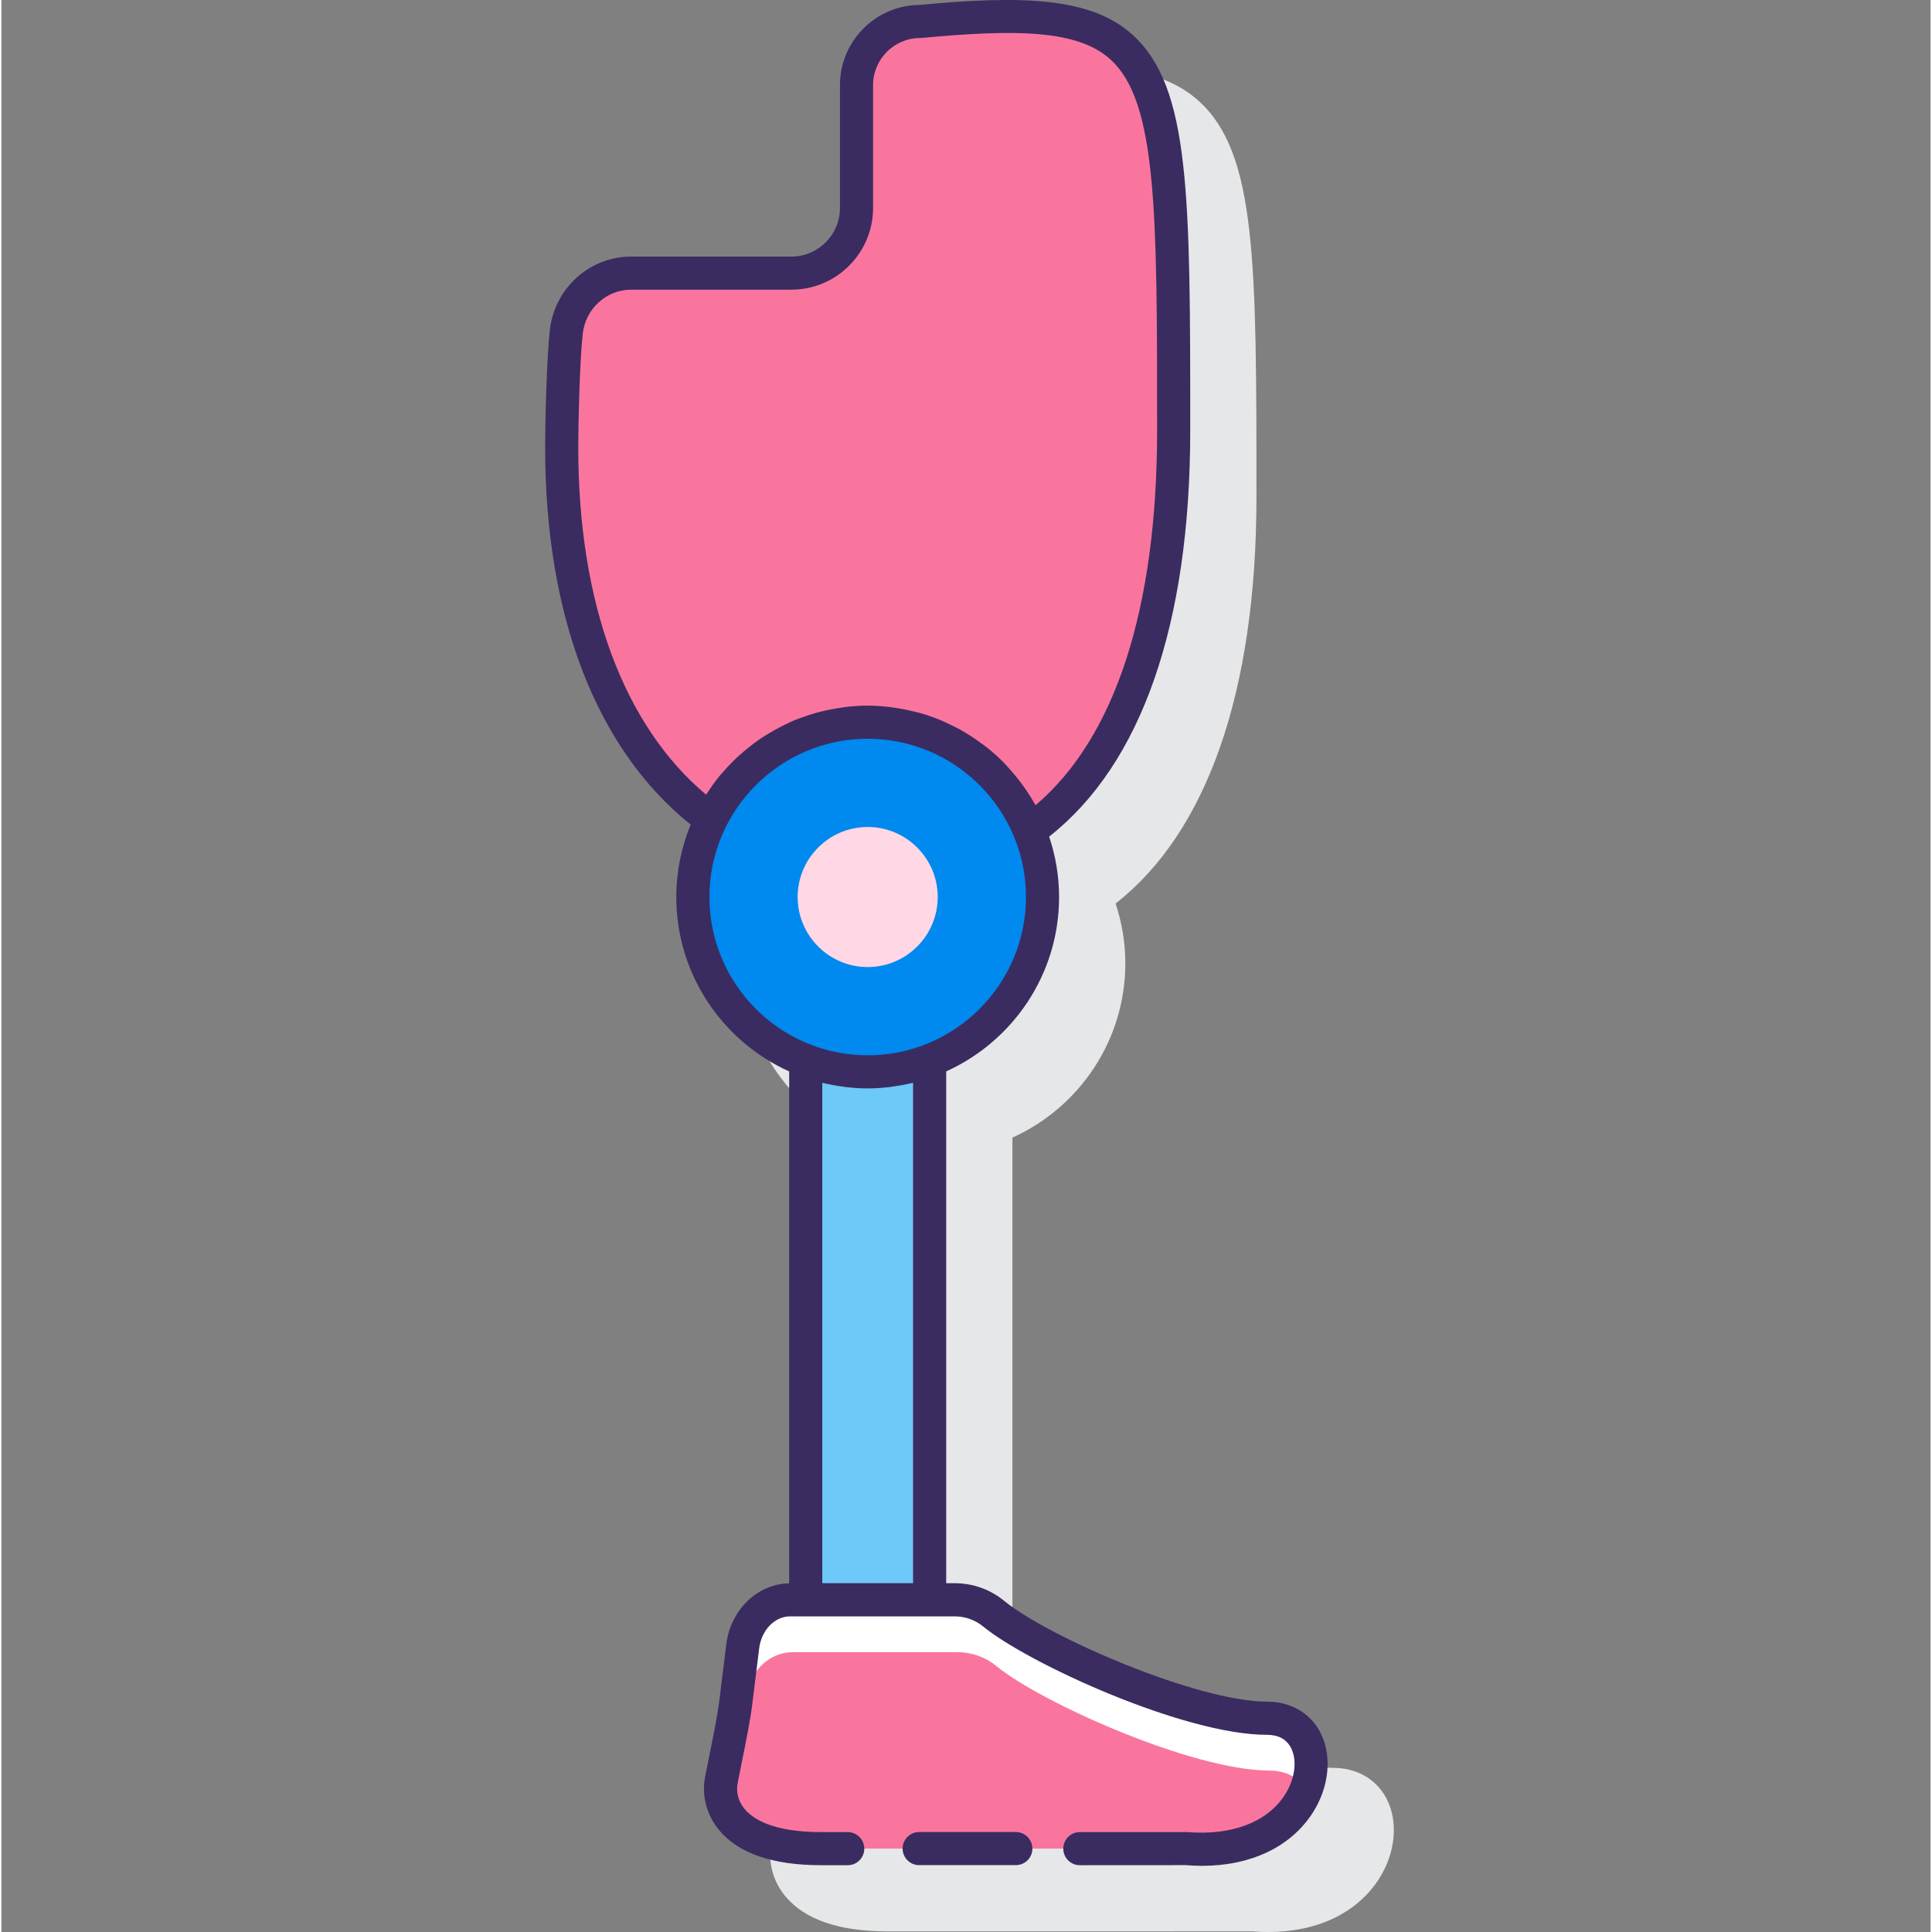 <svg height="466pt" viewBox="-131 0 466 466.685" width="466pt" xmlns="http://www.w3.org/2000/svg"><rect x="-131" y="0" width="466" height="466.685" fill="#808080" stroke="none"/><path d="m203.48 434.27c-2.492-4.598-7.172-7.234-12.832-7.234-16.73 0-52.762-15.598-63.395-24.316-3.422-2.809-7.59-4.289-12.051-4.289h-1.988v-123.633c16.051-7.254 27.27-23.387 27.27-42.117 0-5.039-.844-9.883-2.344-14.43 21.98-17.195 34.02-50.969 34.02-98.266 0-56.914 0-82.895-13.859-95.52-10.074-9.18-26.602-9.617-51.402-7.285-10.668.016-19.348 8.711-19.348 19.379v29.676c0 6.469-5.266 11.738-11.742 11.738h-38.684c-10.051 0-18.5 7.617-19.652 17.715-.754 6.656-1.133 21.871-1.133 28.512 0 41.195 12.953 73.129 35.129 91.02-2.207 5.391-3.445 11.277-3.445 17.457 0 18.73 11.215 34.859 27.262 42.117v123.656c-7.648.121-14.16 6.398-15.191 14.727l-1.664 13.473c-.449 3.656-1.523 8.965-2.477 13.652-.363 1.805-.707 3.5-.984 4.945-.855 4.5.375 9.16 3.375 12.785 4.668 5.641 12.977 8.5 24.695 8.5h62.453l25.598-.012c1.332.109 2.641.164 3.922.164 11.734 0 21.32-4.512 26.648-12.68 4.148-6.363 4.863-14.105 1.82-19.734zm0 0" fill="#e6e7e8"/><path d="m93.219 386.43v-130.297c-4.656 1.77-9.688 2.781-14.965 2.781-5.273 0-10.309-1.012-14.965-2.781v130.297zm0 0" fill="#6dc9f7"/><path d="m90.91 5.18c-8.484.012-15.355 6.895-15.355 15.379v29.676c0 8.691-7.047 15.738-15.738 15.738h-38.688c-8.082 0-14.758 6.133-15.676 14.164-.727 6.387-1.109 21.383-1.109 28.062 0 43.086 13.887 73.629 36.086 89.777 6.906-13.93 21.227-23.531 37.824-23.531 17.668 0 32.785 10.859 39.086 26.258 22.867-16.172 34.828-50.23 34.828-96.719 0-92.566 0-104.523-61.258-98.805zm0 0" fill="#fa759e"/><path d="m120.488 216.68c0 23.324-18.91 42.234-42.234 42.234-23.324 0-42.23-18.91-42.23-42.234 0-23.324 18.906-42.23 42.23-42.23 23.324 0 42.234 18.906 42.234 42.23zm0 0" fill="#0089ef"/><path d="m78.25 199.762c-9.328 0-16.918 7.59-16.918 16.918 0 9.328 7.586 16.918 16.918 16.918s16.922-7.59 16.922-16.918c0-9.328-7.59-16.918-16.922-16.918zm0 0" fill="#ffd7e5"/><path d="m48.066 397.672-1.664 13.477c-.648 5.262-2.508 13.664-3.5 18.852-1.184 6.199 2.605 16.543 24.141 16.543h88.375c33.062 2.703 37.613-31.5 19.23-31.5-18.465 0-55.102-16.352-65.93-25.227-2.762-2.258-6.109-3.383-9.516-3.383h-39.699c-5.762-.004-10.641 4.793-11.438 11.238zm0 0" fill="#fff"/><path d="m155.418 446.535c16.266 1.328 25.598-6.273 28.723-14.344-1.742-2.688-4.668-4.5-8.836-4.5-18.461 0-55.098-16.348-65.926-25.223-2.762-2.258-6.109-3.383-9.516-3.383h-39.699c-5.762 0-10.641 4.797-11.438 11.242l-1.664 13.477c-.484 3.91-1.633 9.551-2.602 14.324 2.777 4.473 9.293 8.414 22.586 8.414h88.371zm0 0" fill="#fa759e"/><g fill="#3a2c60"><path d="m187.48 418.27c-2.492-4.598-7.172-7.234-12.832-7.234-16.73 0-52.762-15.598-63.395-24.316-3.422-2.809-7.59-4.289-12.051-4.289h-1.988v-123.633c16.051-7.254 27.27-23.387 27.27-42.117 0-5.102-.867-10.004-2.402-14.598 22.289-17.492 34.082-51.281 34.082-98.094 0-56.914 0-82.895-13.859-95.52-10.055-9.156-26.527-9.613-51.594-7.281-10.582.117-19.156 8.77-19.156 19.379v29.676c0 6.473-5.266 11.738-11.738 11.738h-38.688c-10.051 0-18.5 7.617-19.648 17.715-.758 6.645-1.137 21.863-1.137 28.52 0 40.738 12.473 72.844 35.145 90.965-2.223 5.406-3.469 11.312-3.469 17.508 0 18.734 11.215 34.863 27.266 42.121v123.652c-7.648.121-14.164 6.398-15.191 14.73l-1.664 13.473c-.449 3.652-1.523 8.961-2.473 13.645-.367 1.809-.707 3.504-.988 4.957-.855 4.5.375 9.16 3.375 12.785 4.668 5.637 12.977 8.5 24.695 8.5h6.391c2.207 0 4-1.793 4-4 0-2.211-1.793-4-4-4h-6.391c-11.488 0-16.422-3.047-18.531-5.602-2.098-2.531-1.871-5.172-1.676-6.188.27-1.426.605-3.09.965-4.863.977-4.824 2.086-10.293 2.578-14.254l1.664-13.473c.543-4.406 3.75-7.73 7.469-7.73h39.699c2.586 0 5.004.855 6.98 2.477 10.766 8.832 48.438 26.133 68.465 26.133 2.75 0 4.699 1.023 5.793 3.043 1.645 3.031 1.051 7.676-1.484 11.551-4.254 6.527-12.734 9.777-23.539 8.906h-25.922c-2.211 0-4 1.789-4 4 0 2.207 1.789 4 4 4l25.598-.016c1.332.109 2.641.164 3.922.164 11.734 0 21.32-4.512 26.648-12.68 4.141-6.379 4.855-14.121 1.812-19.75zm-148.254-226.309c-19.957-16.762-30.883-46.273-30.883-83.758 0-6.309.371-21.355 1.082-27.609.688-6.059 5.723-10.621 11.703-10.621h38.688c10.883 0 19.738-8.855 19.738-19.738v-29.676c0-6.266 5.098-11.371 11.359-11.379.121 0 .246-.004.363-.016 22.93-2.141 37.75-1.977 45.641 5.219 11.246 10.242 11.246 36.762 11.246 89.602 0 43.066-10.129 74.203-29.355 90.516-.07-.133-.168-.246-.238-.375-.793-1.406-1.66-2.762-2.586-4.07-.438-.617-.891-1.215-1.355-1.805-.629-.805-1.289-1.582-1.969-2.34-.566-.633-1.109-1.277-1.703-1.875-1.078-1.078-2.211-2.102-3.391-3.074-.738-.609-1.516-1.152-2.289-1.711-.676-.488-1.355-.965-2.055-1.422-.777-.5-1.551-.984-2.359-1.434-.918-.516-1.863-.98-2.82-1.438-.777-.367-1.539-.742-2.34-1.066-1.422-.586-2.879-1.094-4.367-1.535-.613-.18-1.234-.324-1.852-.473-1.262-.316-2.543-.582-3.836-.789-.582-.094-1.152-.191-1.738-.266-1.859-.227-3.738-.383-5.664-.383-1.824 0-3.617.133-5.383.34-.613.07-1.211.184-1.82.281-1.137.18-2.258.387-3.363.648-.73.168-1.445.352-2.156.555-.949.273-1.875.586-2.801.914-.758.27-1.516.52-2.254.828-.906.383-1.781.824-2.664 1.262-1.344.664-2.641 1.391-3.914 2.184-.633.395-1.273.777-1.879 1.199-.766.531-1.5 1.098-2.238 1.672-.652.512-1.285 1.047-1.91 1.59-.625.547-1.246 1.086-1.84 1.672-1.031 1.004-2.012 2.059-2.949 3.156-.148.176-.316.328-.461.508-1.172 1.414-2.227 2.918-3.227 4.469-.043.086-.109.156-.16.238zm.797 24.719c0-21.078 17.152-38.23 38.23-38.23 21.086 0 38.234 17.152 38.234 38.23 0 21.086-17.152 38.234-38.234 38.234-21.082 0-38.23-17.152-38.23-38.234zm32.066 45.773c.293.039.582.102.871.133 1.742.199 3.496.328 5.289.328s3.547-.129 5.289-.328c.297-.035.586-.098.883-.137 1.508-.203 2.996-.477 4.457-.82.113-.027.223-.035.336-.062v120.859h-21.93v-120.855c.109.027.223.035.332.059 1.469.348 2.957.621 4.473.824zm0 0"/><path d="m114.035 442.535h-23.348c-2.207 0-4 1.793-4 4 0 2.211 1.793 4 4 4h23.348c2.207 0 4-1.789 4-4 0-2.207-1.793-4-4-4zm0 0"/></g></svg>